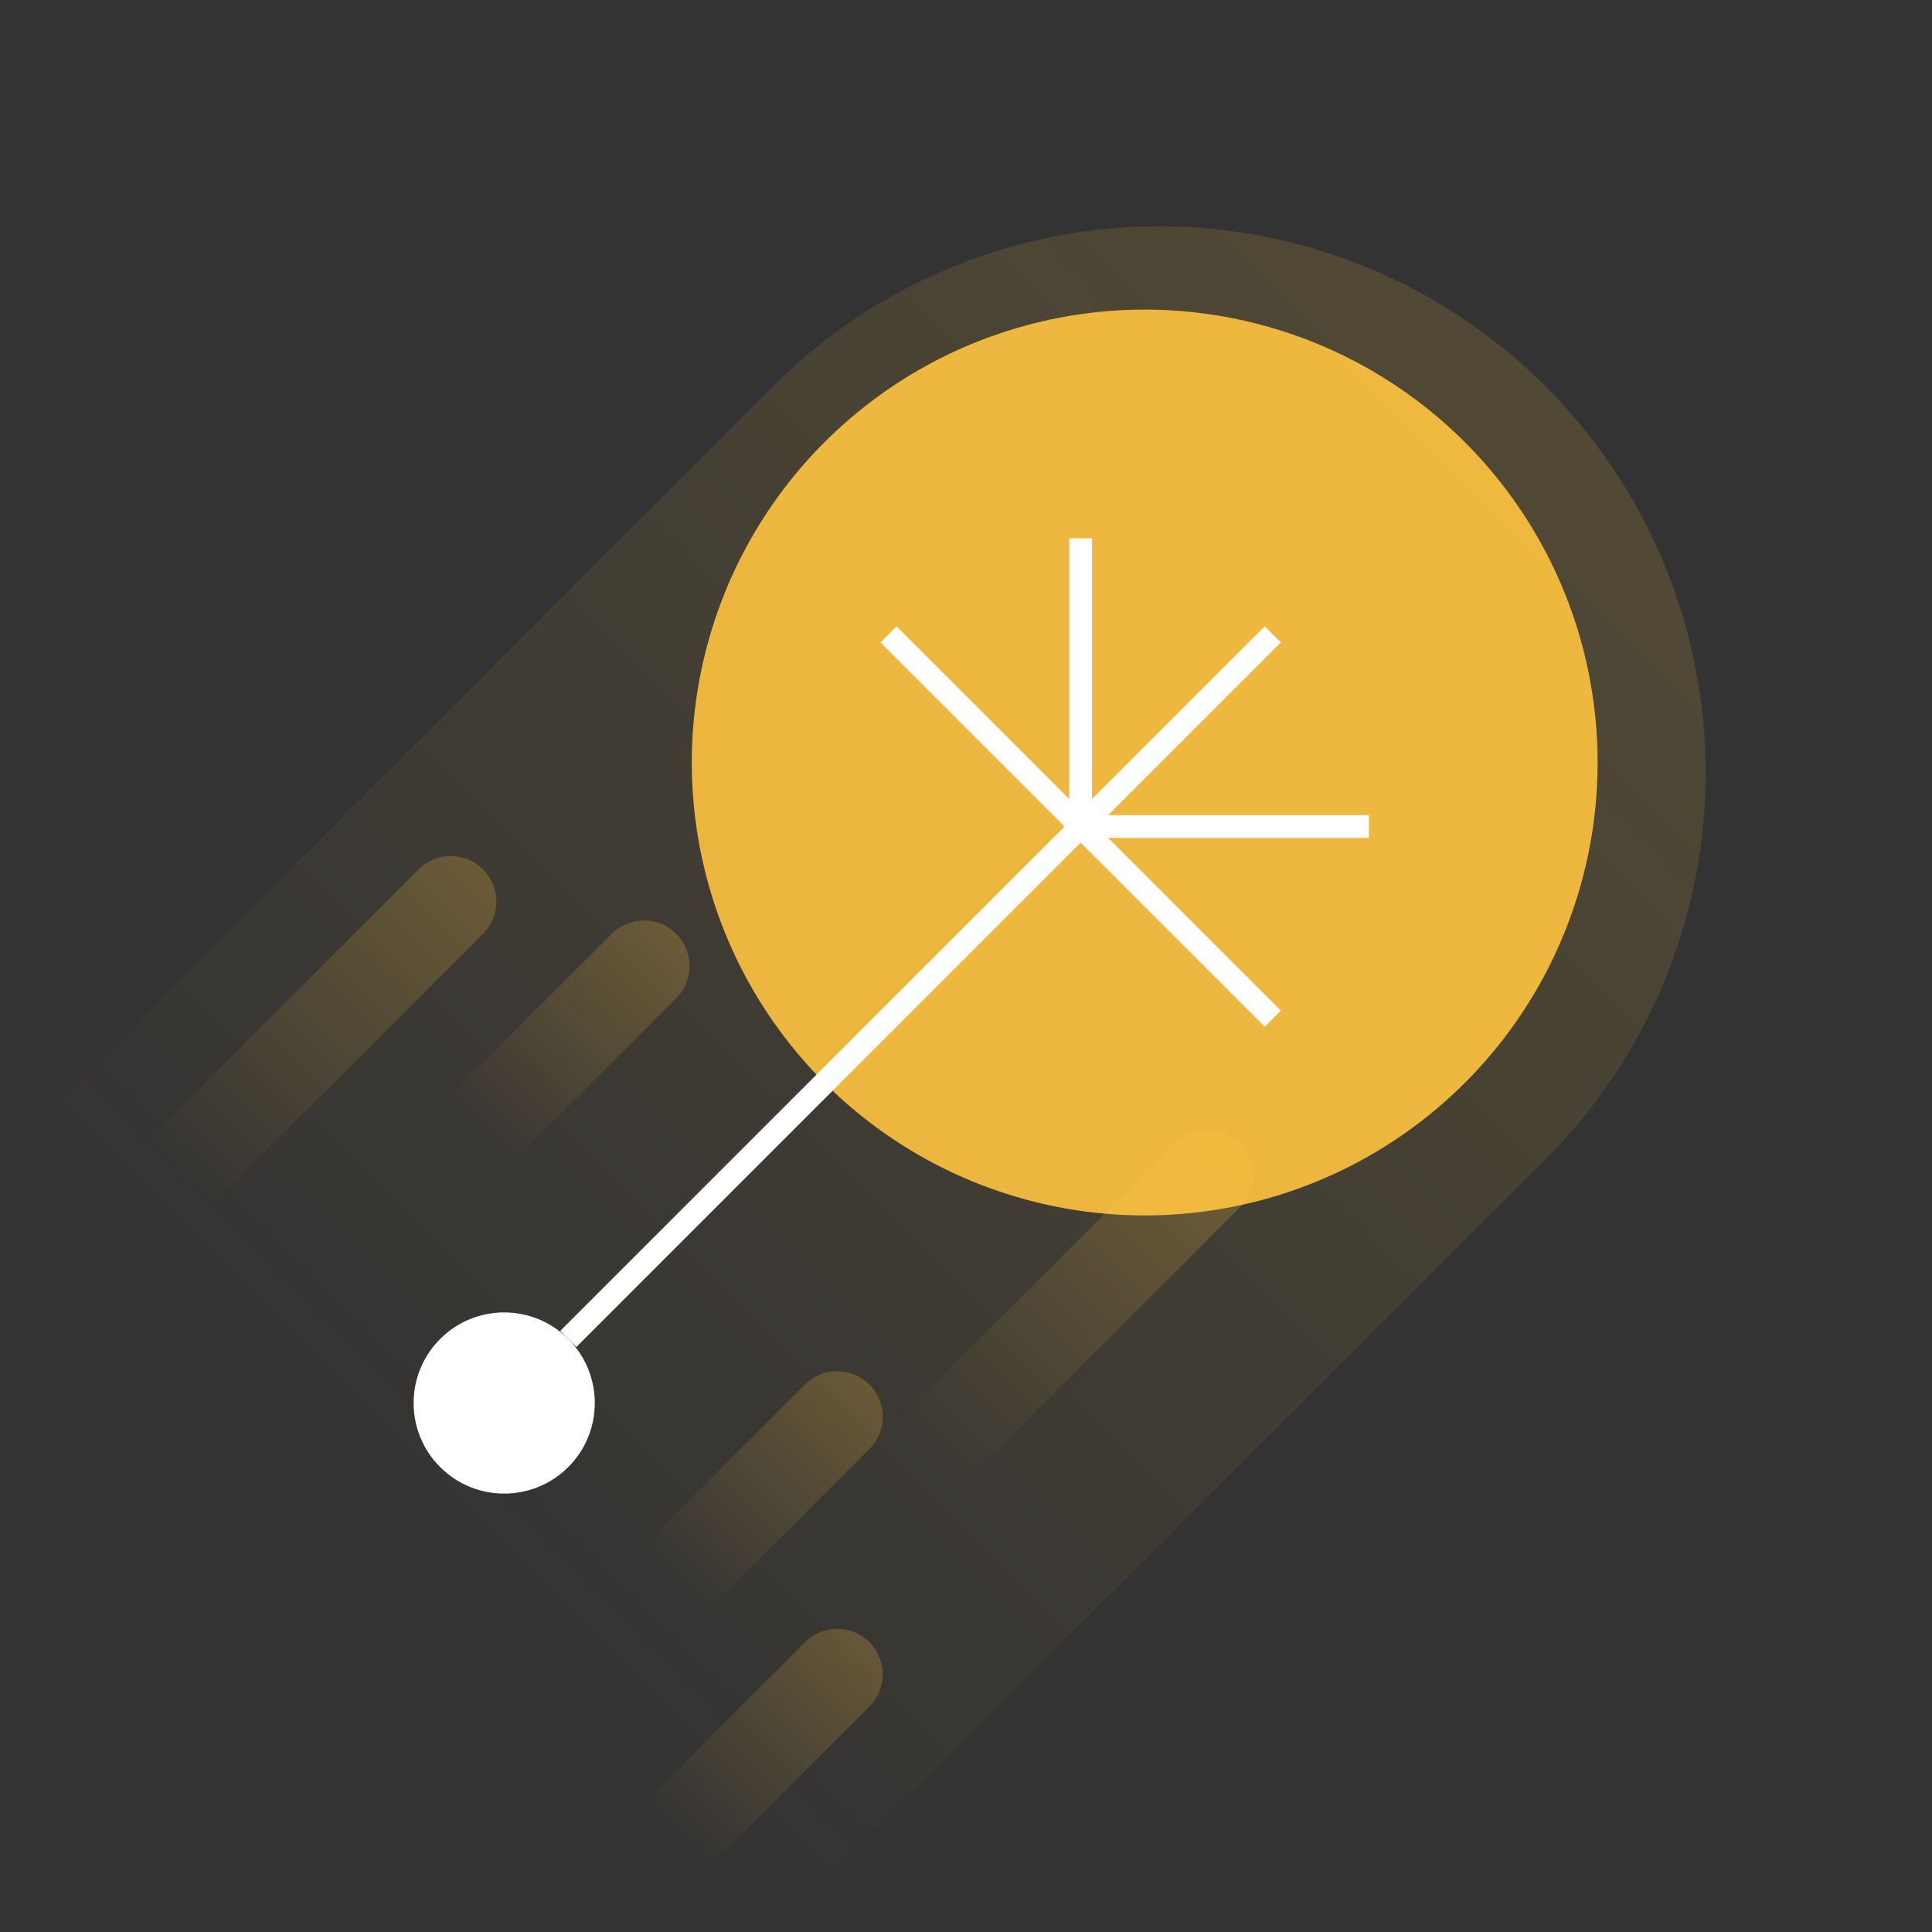 <svg xmlns="http://www.w3.org/2000/svg" xmlns:xlink="http://www.w3.org/1999/xlink" width="169.706" height="169.706" viewBox="0 0 169.706 169.706">
  <rect x="0" y="0" width="169.706" height="169.706" fill="#333333" stroke="none"/>
  <defs>
    <clipPath id="clip-path">
      <rect id="Rectangle_121" data-name="Rectangle 121" width="144" height="96" transform="translate(1776 432)" fill="none" stroke="red" stroke-width="1"/>
    </clipPath>
    <linearGradient id="linear-gradient" x1="1" y1="0.5" x2="0" y2="0.5" gradientUnits="objectBoundingBox">
      <stop offset="0" stop-color="#ffc440"/>
      <stop offset="1" stop-color="#ffc440" stop-opacity="0"/>
    </linearGradient>
  </defs>
  <g id="super2" transform="translate(-1561.292 1052.175) rotate(-45)" clip-path="url(#clip-path)">
    <path id="Path_69" data-name="Path 69" d="M0,0H96a48,48,0,0,1,48,48h0A48,48,0,0,1,96,96H0Z" transform="translate(1776 432)" opacity="0.15" fill="url(#linear-gradient)"/>
    <path id="Path_70" data-name="Path 70" d="M0,0H34a4,4,0,0,1,4,4h0a4,4,0,0,1-4,4H0Z" transform="translate(1786 440)" opacity="0.23" fill="url(#linear-gradient)"/>
    <path id="Path_71" data-name="Path 71" d="M0,0H20a4,4,0,0,1,4,4h0a4,4,0,0,1-4,4H0Z" transform="translate(1808 456)" opacity="0.23" fill="url(#linear-gradient)"/>
    <path id="Path_72" data-name="Path 72" d="M0,0H34a4,4,0,0,1,4,4h0a4,4,0,0,1-4,4H0Z" transform="translate(1816 504)" opacity="0.23" fill="url(#linear-gradient)"/>
    <path id="Path_73" data-name="Path 73" d="M0,0H20a4,4,0,0,1,4,4h0a4,4,0,0,1-4,4H0Z" transform="translate(1792 496)" opacity="0.23" fill="url(#linear-gradient)"/>
    <path id="Path_74" data-name="Path 74" d="M0,0H20a4,4,0,0,1,4,4h0a4,4,0,0,1-4,4H0Z" transform="translate(1776 512)" opacity="0.23" fill="url(#linear-gradient)"/>
    <circle id="Ellipse_42" data-name="Ellipse 42" cx="39.783" cy="39.783" r="39.783" transform="translate(1911.521 518.244) rotate(180)" fill="#ffc440" opacity="0.904"/>
    <circle id="Ellipse_43" data-name="Ellipse 43" cx="7.957" cy="7.957" r="7.957" transform="translate(1800.13 470.504) rotate(90)" fill="#fff"/>
    <line id="Line_88" data-name="Line 88" y2="63.652" transform="translate(1863.782 478.461) rotate(90)" fill="none" stroke="#fff" stroke-width="2"/>
    <line id="Line_89" data-name="Line 89" x2="47.739" transform="translate(1863.782 454.591) rotate(90)" fill="none" stroke="#fff" stroke-width="2"/>
    <line id="Line_90" data-name="Line 90" x1="17.902" y1="17.902" transform="translate(1881.685 460.559) rotate(90)" fill="none" stroke="#fff" stroke-width="2"/>
    <line id="Line_91" data-name="Line 91" x1="17.902" y2="17.902" transform="translate(1881.685 478.461) rotate(90)" fill="none" stroke="#fff" stroke-width="2"/>
    <line id="Line_92" data-name="Line 92" y2="23.869" transform="translate(1887.652 478.461) rotate(90)" fill="none" stroke="#fff" stroke-width="2"/>
  </g>
</svg>

